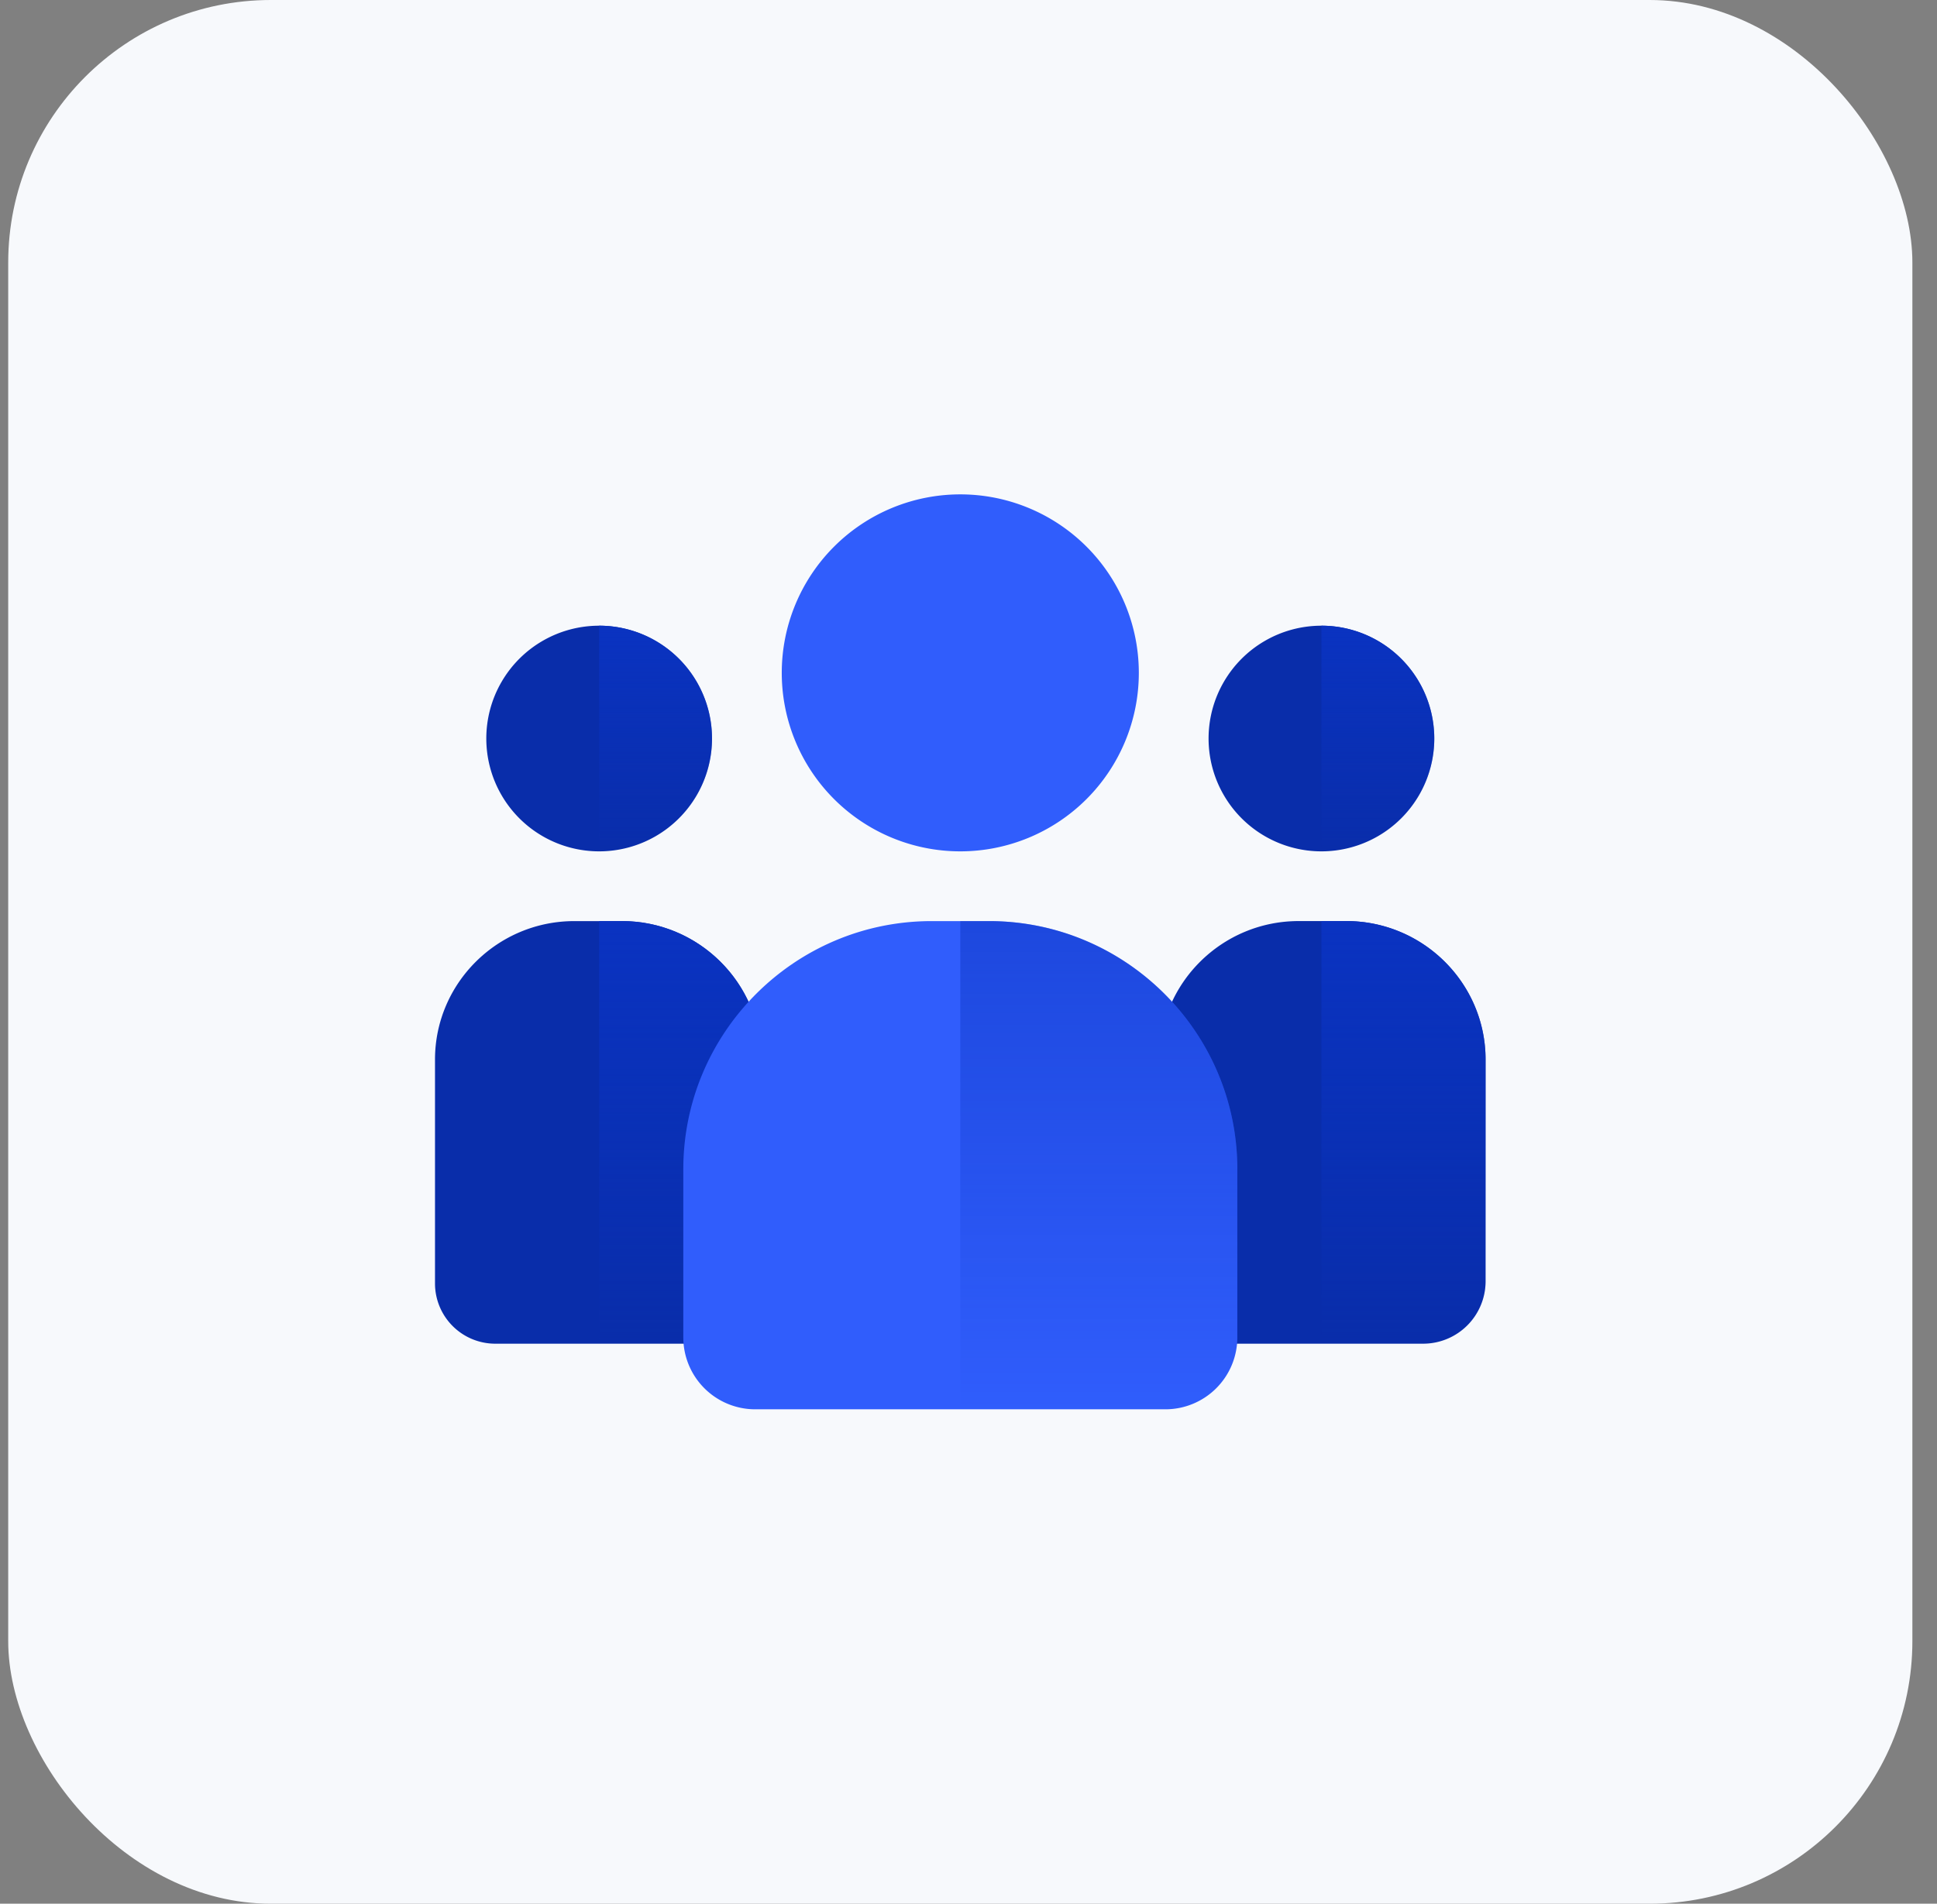 <svg width="59" height="58" fill="none" xmlns="http://www.w3.org/2000/svg"><rect width="100%" height="100%" fill="#808080" stroke="none"/><rect x=".25" width="58" height="58" rx="8" fill="#F7F9FC"/><path d="M40.25 25.938a3.437 3.437 0 100-6.875 3.437 3.437 0 000 6.875z" fill="#092DAA"/><path d="M40.25 25.938v-6.875a3.441 3.441 0 013.438 3.437 3.441 3.441 0 01-3.438 3.438z" fill="url(#prefix__paint0_linear_536_22675)"/><path d="M45.25 32.28v6.761a1.902 1.902 0 01-1.904 1.897h-6.592a.938.938 0 01-.938-.938c0-.911-.504-5.53-.504-7.72 0-2.325 1.904-4.218 4.244-4.218h1.45c2.34 0 4.244 1.893 4.244 4.219z" fill="#092DAA"/><path d="M45.25 32.28v6.761a1.902 1.902 0 01-1.904 1.897H40.25V28.062h.756c2.34 0 4.244 1.893 4.244 4.219z" fill="url(#prefix__paint1_linear_536_22675)"/><path d="M18.25 25.938a3.437 3.437 0 100-6.875 3.437 3.437 0 000 6.875z" fill="#092DAA"/><path d="M18.25 25.938v-6.875a3.441 3.441 0 013.438 3.437 3.441 3.441 0 01-3.438 3.438z" fill="url(#prefix__paint2_linear_536_22675)"/><path d="M23.188 32.28c0 2.26-.504 6.767-.504 7.72 0 .517-.42.938-.938.938h-6.658a1.836 1.836 0 01-1.838-1.832v-6.825c0-2.326 1.904-4.218 4.244-4.218h1.45c2.34 0 4.244 1.892 4.244 4.218z" fill="#092DAA"/><path d="M23.188 32.28c0 2.26-.504 6.767-.504 7.72 0 .517-.42.938-.938.938H18.25V28.062h.694c2.34 0 4.244 1.893 4.244 4.219z" fill="url(#prefix__paint3_linear_536_22675)"/><path d="M29.25 25.938a5.438 5.438 0 100-10.876 5.438 5.438 0 000 10.876zM37.688 35.626v5.123a2.191 2.191 0 01-2.19 2.188H23.002a2.191 2.191 0 01-2.189-2.188v-5.123c0-4.17 3.394-7.563 7.564-7.563h1.748c4.17 0 7.564 3.393 7.564 7.563z" fill="#305DFC"/><path opacity=".5" d="M37.688 35.626v5.123a2.191 2.191 0 01-2.19 2.188H29.25V28.063h.874c4.17 0 7.564 3.393 7.564 7.563z" fill="url(#prefix__paint4_linear_536_22675)"/><defs><linearGradient id="prefix__paint0_linear_536_22675" x1="41.969" y1="19.063" x2="41.969" y2="25.938" gradientUnits="userSpaceOnUse"><stop stop-color="#0A33C1"/><stop offset="1" stop-color="#0A33C1" stop-opacity="0"/></linearGradient><linearGradient id="prefix__paint1_linear_536_22675" x1="42.75" y1="28.063" x2="42.75" y2="40.938" gradientUnits="userSpaceOnUse"><stop stop-color="#0A33C1"/><stop offset="1" stop-color="#0A33C1" stop-opacity="0"/></linearGradient><linearGradient id="prefix__paint2_linear_536_22675" x1="19.969" y1="19.063" x2="19.969" y2="25.938" gradientUnits="userSpaceOnUse"><stop stop-color="#0A33C1"/><stop offset="1" stop-color="#0A33C1" stop-opacity="0"/></linearGradient><linearGradient id="prefix__paint3_linear_536_22675" x1="20.719" y1="28.063" x2="20.719" y2="40.938" gradientUnits="userSpaceOnUse"><stop stop-color="#0A33C1"/><stop offset="1" stop-color="#0A33C1" stop-opacity="0"/></linearGradient><linearGradient id="prefix__paint4_linear_536_22675" x1="33.469" y1="28.063" x2="33.469" y2="42.938" gradientUnits="userSpaceOnUse"><stop stop-color="#0A33C1"/><stop offset="1" stop-color="#0A33C1" stop-opacity="0"/></linearGradient></defs></svg>